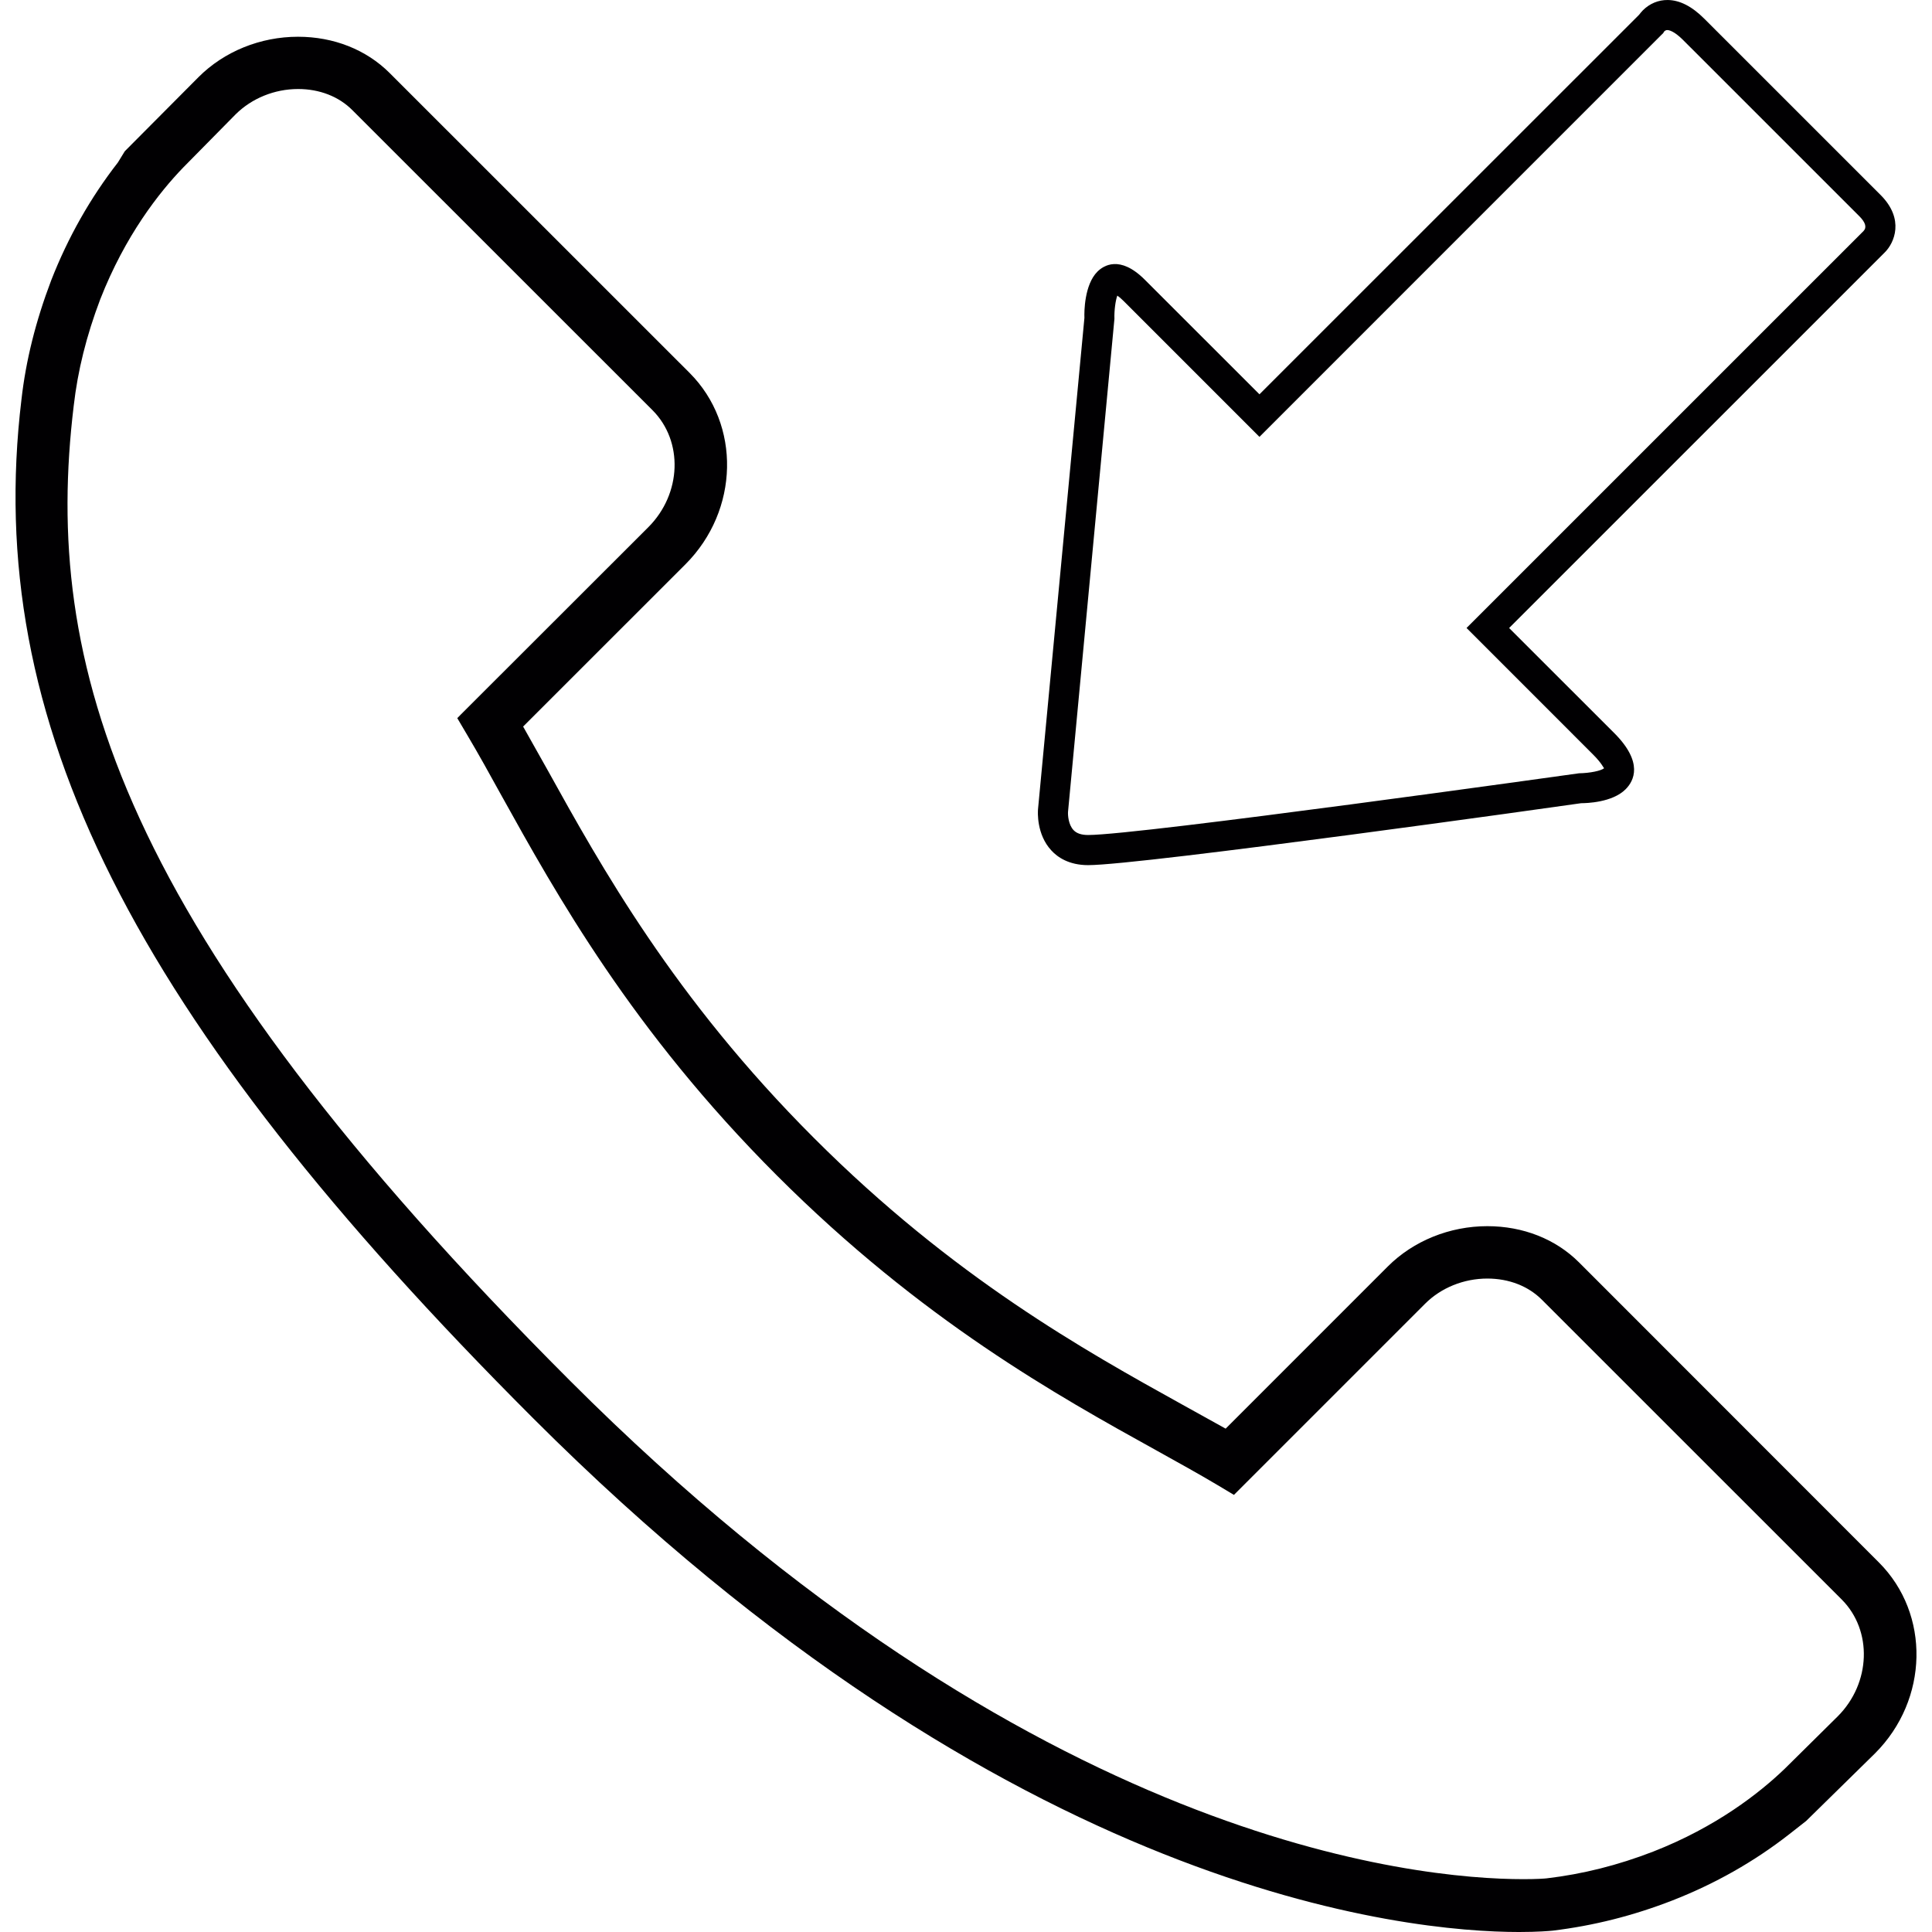 <?xml version="1.0" encoding="iso-8859-1"?>
<!-- Generator: Adobe Illustrator 18.1.1, SVG Export Plug-In . SVG Version: 6.00 Build 0)  -->
<svg version="1.1" id="Capa_1" xmlns="http://www.w3.org/2000/svg" xmlns:xlink="http://www.w3.org/1999/xlink" x="0px" y="0px"
	 viewBox="0 0 194.579 194.579" style="enable-background:new 0 0 194.579 194.579;" xml:space="preserve">
<g>
	<g>
		<path style="fill:#010002;" d="M189.234,157.362l-30.209-30.227c-2.351-2.348-5.633-3.643-9.23-3.643
			c-3.79,0-7.444,1.478-10.028,4.062l-16.327,16.33l-4.413-2.448c-9.713-5.386-23.001-12.762-37.048-26.823
			c-14.097-14.083-21.48-27.41-26.881-37.152l-2.412-4.287l16.359-16.352c5.411-5.429,5.597-14.065,0.408-19.265L39.237,7.348
			C36.882,5,33.608,3.701,30.014,3.701c-3.794,0-7.444,1.482-10.024,4.069l-7.423,7.462L11.87,16.37
			c-2.759,3.543-5.018,7.526-6.714,11.864c-1.568,4.134-2.548,8.063-2.995,12.003c-3.897,32.381,11.034,62.107,51.539,102.606
			c48.014,48.003,88.133,51.736,99.288,51.736c1.904,0,3.06-0.104,3.386-0.136c4.119-0.501,8.067-1.492,12.043-3.035
			c4.295-1.675,8.264-3.922,11.792-6.682l1.693-1.328l6.939-6.811C194.251,171.18,194.427,162.555,189.234,157.362z
			 M185.093,172.852l-5.35,5.29c-2.527,2.426-6.875,5.848-13.235,8.335c-3.59,1.389-7.104,2.269-10.737,2.698
			c-0.2,0.025-1.016,0.082-2.348,0.082c-10.744,0-49.428-3.622-95.967-50.154C11.63,93.283,4.307,66.696,7.425,40.864
			c0.404-3.525,1.274-7.036,2.67-10.719c2.52-6.431,5.941-10.772,8.36-13.278l5.264-5.34c1.632-1.625,3.926-2.562,6.306-2.562
			c2.154,0,4.105,0.755,5.472,2.137l30.216,30.206c3.124,3.128,2.942,8.414-0.408,11.778L46.434,71.939l-0.379,0.387l1.045,1.772
			c1.056,1.779,2.169,3.776,3.368,5.959c5.558,10.01,13.167,23.717,27.768,38.322c14.627,14.623,28.284,22.189,38.265,27.718
			c2.269,1.26,4.241,2.355,6.002,3.4l1.772,1.059l19.247-19.247c1.61-1.614,3.901-2.541,6.277-2.541
			c2.169,0,4.119,0.759,5.494,2.137l30.198,30.191C188.608,164.227,188.425,169.509,185.093,172.852z"/>
		<path style="fill:#010002;" d="M109.59,87.131c5.35-0.004,48.053-5.998,49.657-6.238c0.512,0,3.139-0.061,4.477-1.406
			c0.837-0.837,1.811-2.695-1.142-5.651l-10.593-10.586l37.85-37.846c0.927-0.927,2.015-3.314-0.44-5.769L171.637,1.876
			c-1.231-1.231-2.462-1.865-3.675-1.875c-0.934-0.011-1.814,0.354-2.502,1.038c-0.165,0.172-0.29,0.326-0.379,0.447l-38.236,38.226
			l-11.556-11.549c-2.516-2.512-4.173-1.399-4.767-0.802c-1.306,1.306-1.335,4.03-1.306,4.649l-4.674,49.492
			c-0.021,0.251-0.161,2.523,1.335,4.141C106.498,86.326,107.65,87.131,109.59,87.131z M112.238,32.11
			c-0.029-0.823,0.107-1.832,0.29-2.337c0.147,0.097,0.354,0.261,0.626,0.533l13.689,13.693l40.473-40.477l0.186-0.179l0.097-0.165
			c0.154-0.157,0.272-0.15,0.329-0.15c0.129,0,0.655,0.075,1.564,0.984l17.762,17.758c0.626,0.623,0.773,1.127,0.437,1.489
			l-39.99,39.987l12.734,12.737c0.888,0.884,1.056,1.349,1.12,1.389c-0.311,0.258-1.41,0.49-2.52,0.508
			c-0.447,0.061-44.31,6.216-49.445,6.216c-0.673,0-1.16-0.161-1.471-0.494c-0.523-0.551-0.576-1.528-0.555-1.832L112.238,32.11z"/>
	</g>
</g>
<g>
</g>
<g>
</g>
<g>
</g>
<g>
</g>
<g>
</g>
<g>
</g>
<g>
</g>
<g>
</g>
<g>
</g>
<g>
</g>
<g>
</g>
<g>
</g>
<g>
</g>
<g>
</g>
<g>
</g>
</svg>
